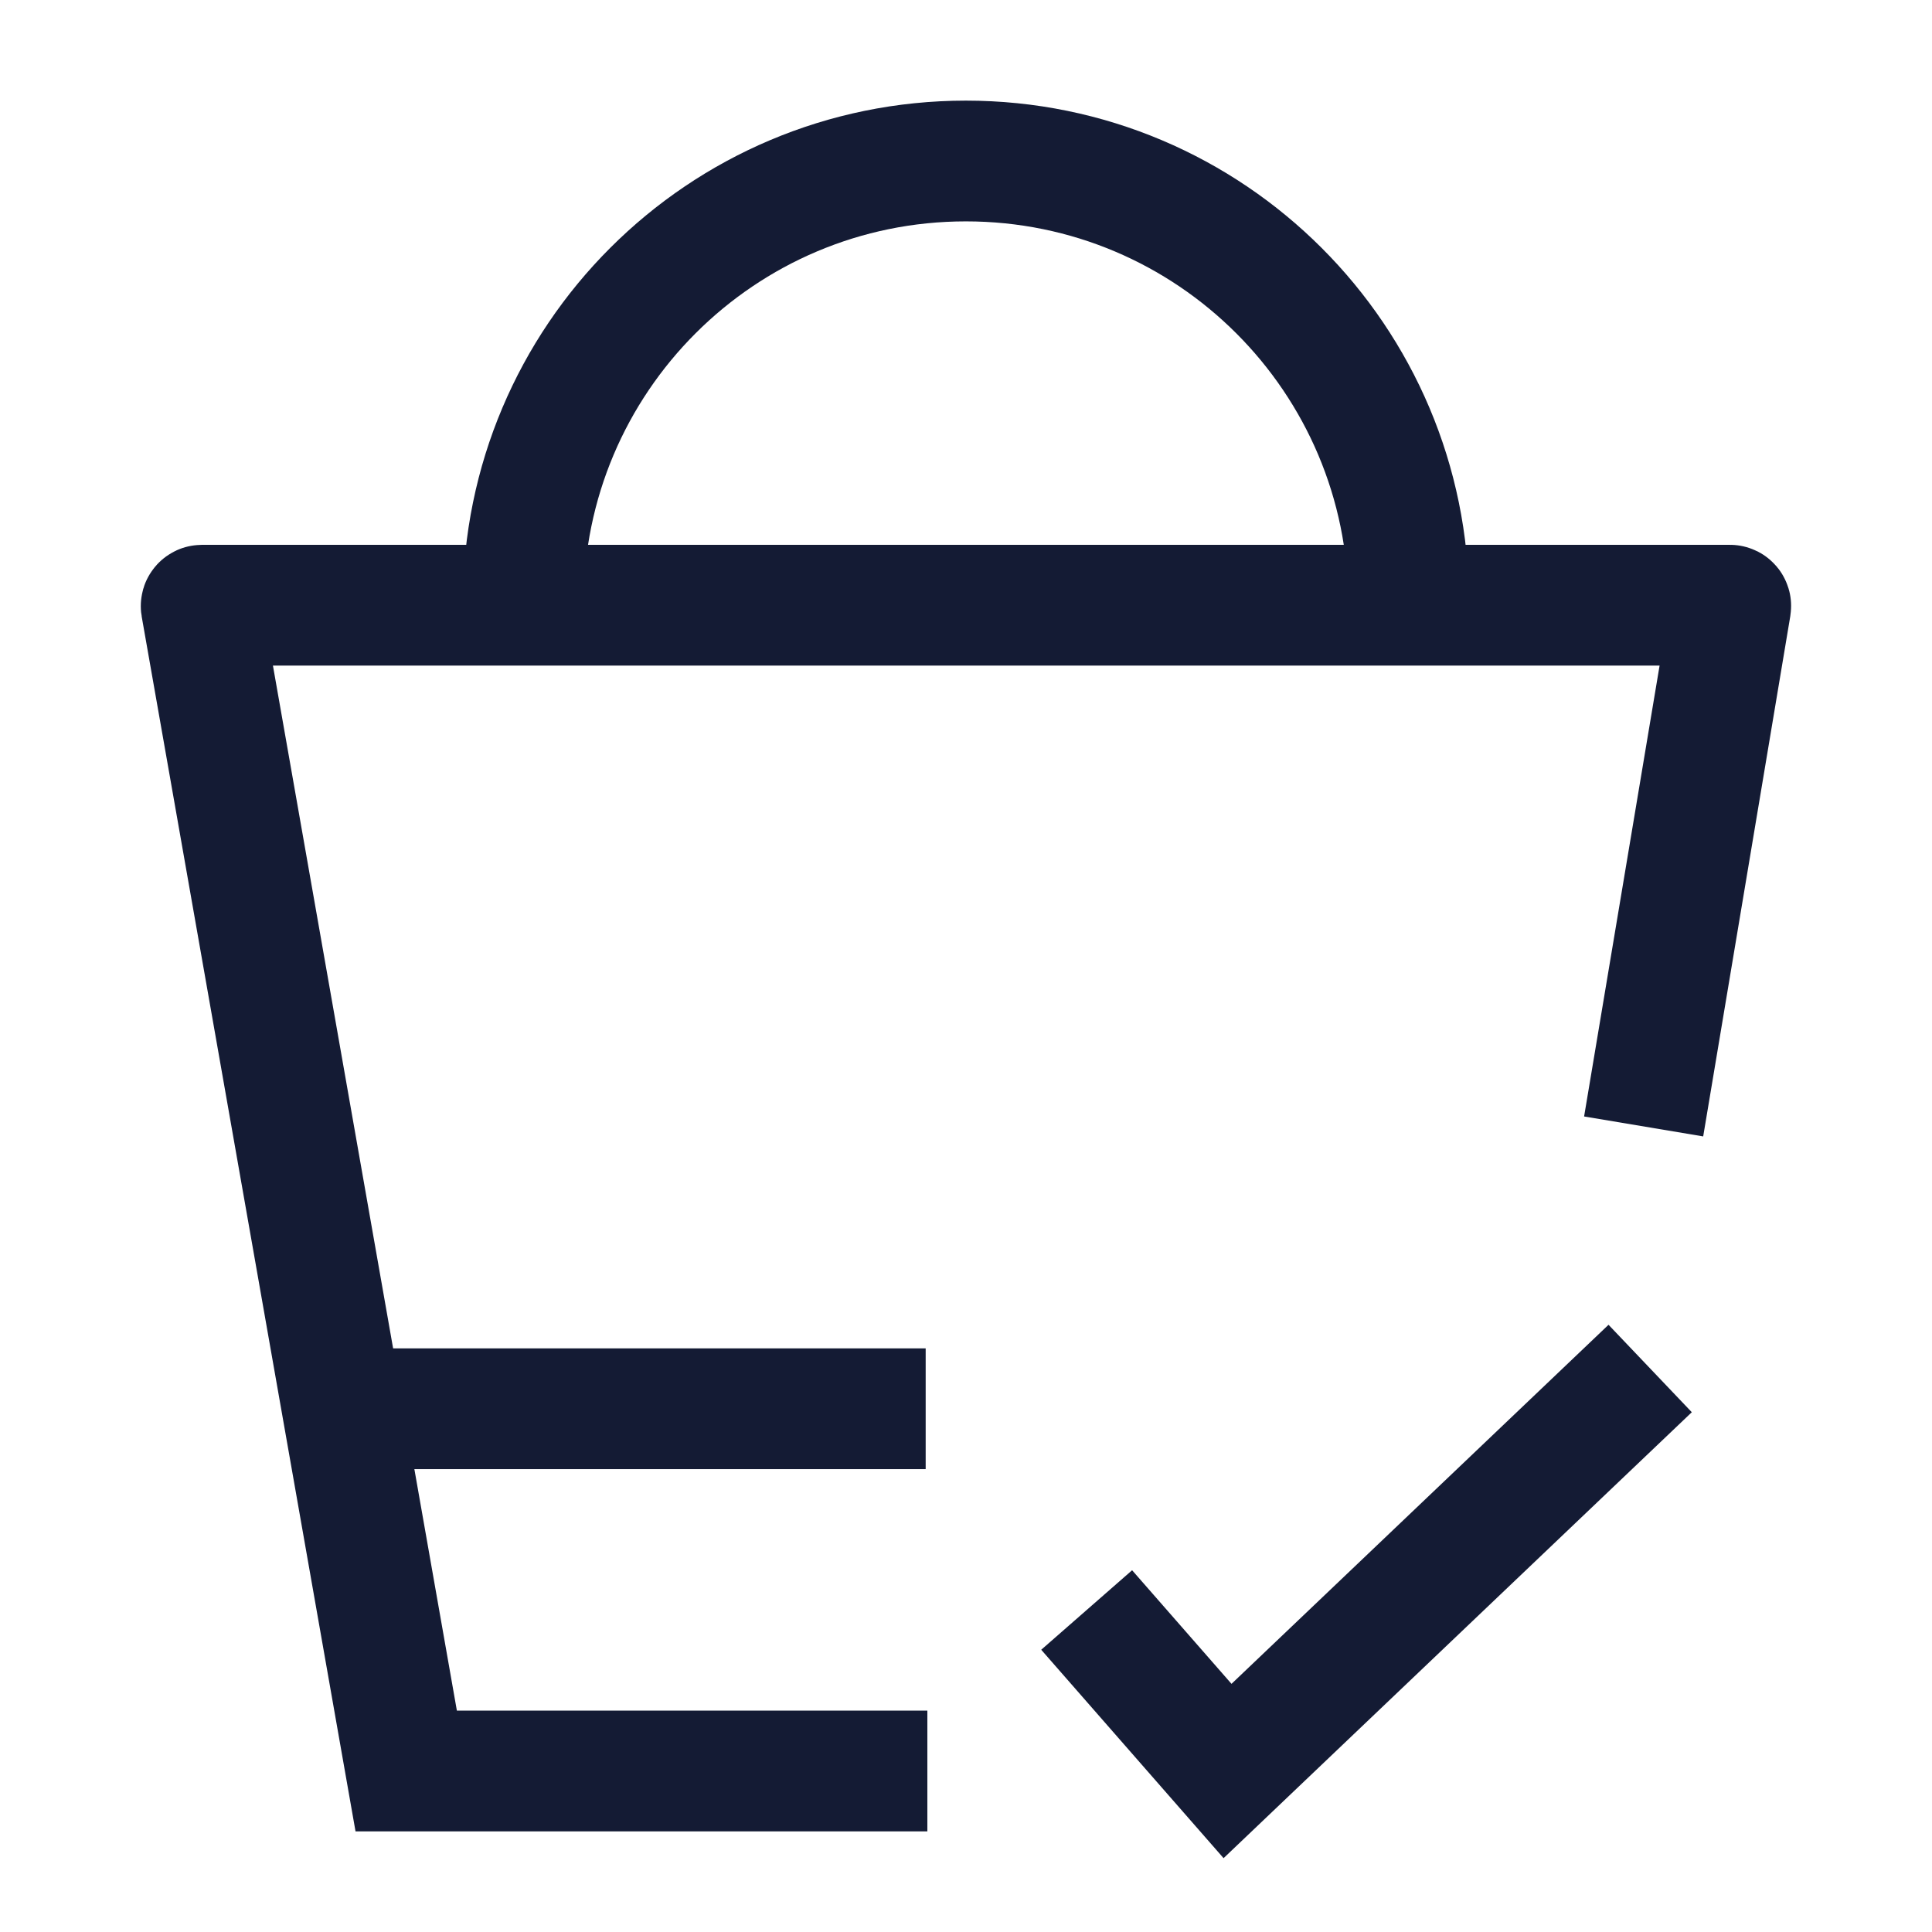 <svg width="24" height="24" viewBox="0 0 24 24" fill="none" xmlns="http://www.w3.org/2000/svg">
<path d="M17.499 7.5C17.499 4.462 15.037 2 11.999 2C8.961 2 6.499 4.462 6.499 7.5" stroke="#141B34" stroke-width="1.5"/>
<path d="M4.499 17.5H11.499" stroke="#141B34" stroke-width="1.5"/>
<path d="M13.499 20L15.249 22L20.499 17" stroke="#141B34" stroke-width="1.5"/>
<path d="M11.52 22H5.046L2.499 7.53C2.498 7.524 2.503 7.518 2.509 7.518H21.49C21.496 7.518 21.501 7.524 21.5 7.53L20.418 13.993" stroke="#141B34" stroke-width="1.5"/>
</svg>
